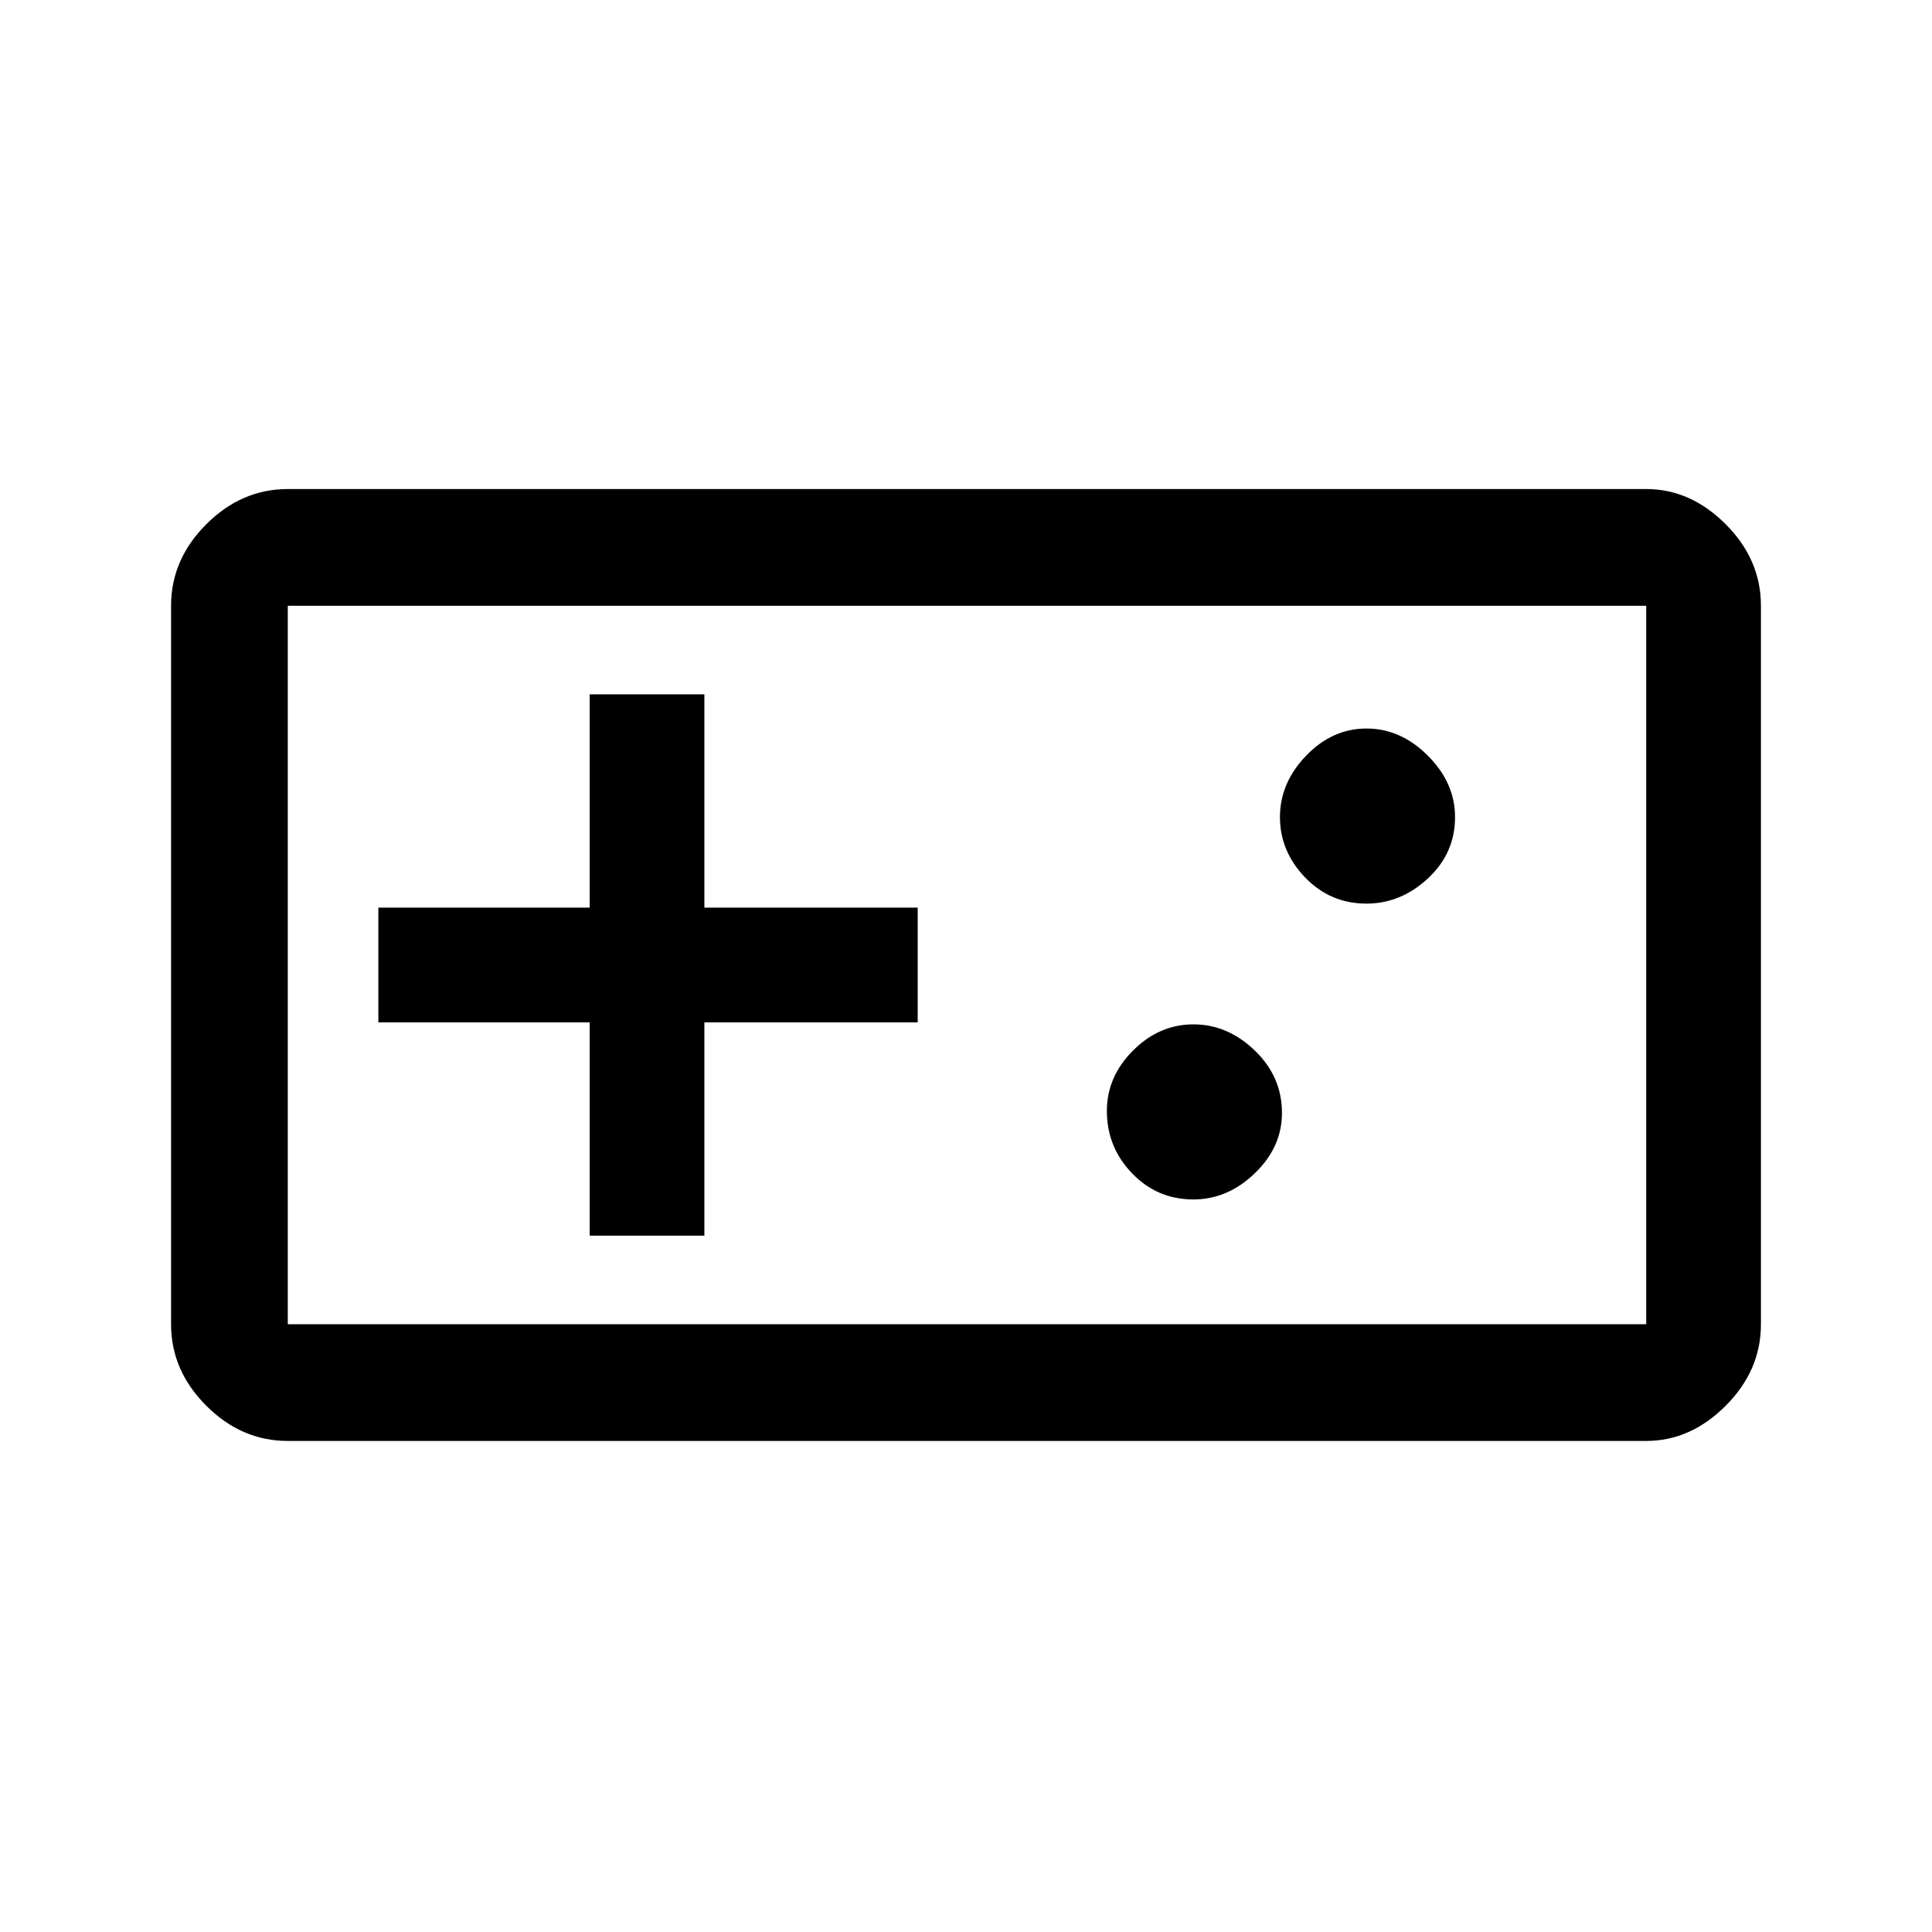 <svg xmlns="http://www.w3.org/2000/svg" height="48" width="48"><path d="M7.15 35.8Q6 35.8 5.125 34.925Q4.25 34.05 4.25 32.9V15.05Q4.25 13.9 5.125 13.025Q6 12.15 7.15 12.15H40.9Q42 12.15 42.875 13.025Q43.75 13.9 43.75 15.05V32.9Q43.75 34.05 42.875 34.925Q42 35.8 40.9 35.8ZM7.15 32.9H40.9Q40.9 32.9 40.9 32.9Q40.9 32.9 40.9 32.9V15.05Q40.9 15.05 40.9 15.05Q40.9 15.05 40.9 15.05H7.15Q7.15 15.05 7.15 15.05Q7.15 15.05 7.15 15.05V32.9Q7.15 32.9 7.15 32.9Q7.15 32.9 7.15 32.9ZM14.65 30.7H17.5V25.4H22.8V22.55H17.5V17.25H14.65V22.55H9.4V25.4H14.65ZM29.65 29.8Q30.5 29.8 31.175 29.15Q31.85 28.5 31.85 27.65Q31.85 26.75 31.175 26.1Q30.5 25.45 29.65 25.45Q28.8 25.45 28.15 26.1Q27.5 26.75 27.5 27.6Q27.5 28.5 28.125 29.15Q28.75 29.8 29.65 29.8ZM33.95 22.45Q34.8 22.45 35.475 21.825Q36.15 21.2 36.15 20.3Q36.15 19.45 35.475 18.775Q34.8 18.1 33.95 18.1Q33.1 18.1 32.45 18.775Q31.8 19.45 31.8 20.3Q31.8 21.15 32.425 21.8Q33.05 22.45 33.95 22.45ZM7.15 32.9Q7.15 32.9 7.15 32.9Q7.15 32.9 7.15 32.9V15.05Q7.15 15.05 7.15 15.05Q7.15 15.05 7.15 15.05Q7.15 15.05 7.15 15.05Q7.15 15.05 7.15 15.05V32.9Q7.15 32.9 7.15 32.9Q7.15 32.9 7.15 32.9Z"/></svg>